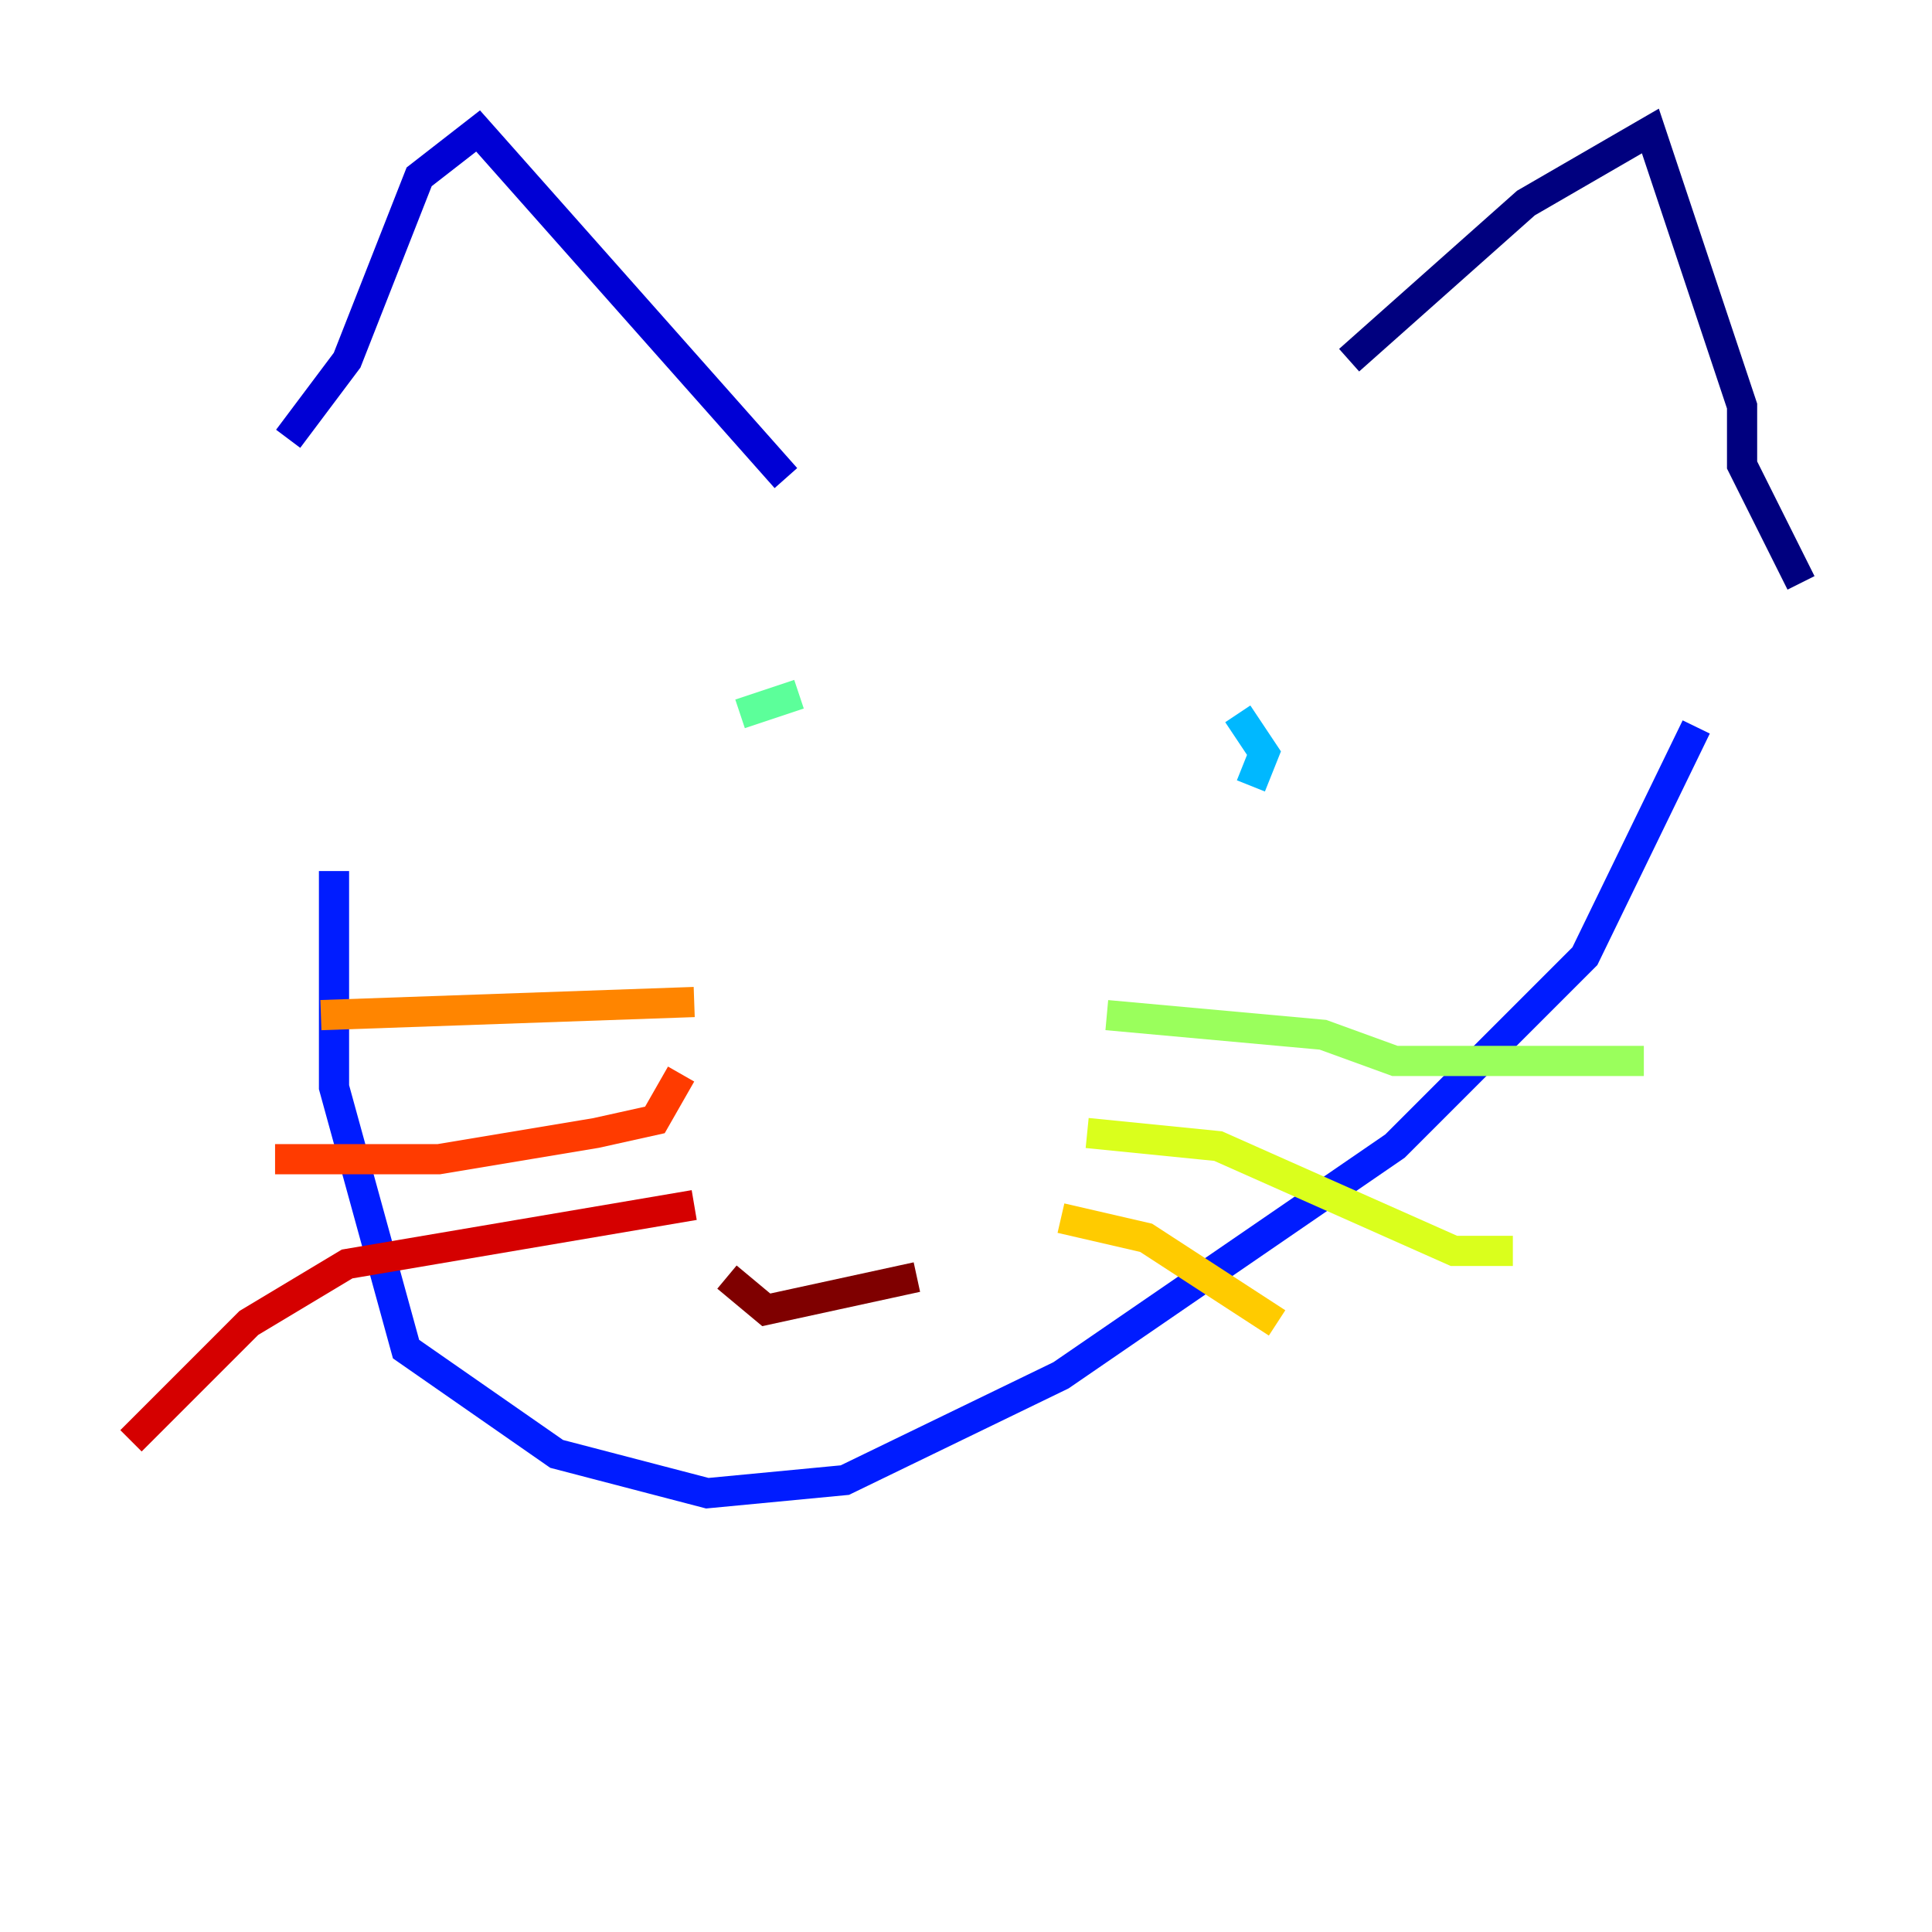 <?xml version="1.0" encoding="utf-8" ?>
<svg baseProfile="tiny" height="128" version="1.2" viewBox="0,0,128,128" width="128" xmlns="http://www.w3.org/2000/svg" xmlns:ev="http://www.w3.org/2001/xml-events" xmlns:xlink="http://www.w3.org/1999/xlink"><defs /><polyline fill="none" points="89.383,23.864 101.098,13.451 109.342,8.678 115.417,26.902 115.417,30.807 119.322,38.617" stroke="#00007f" stroke-width="2" /><polyline fill="none" points="52.068,31.675 31.675,8.678 27.77,11.715 22.997,23.864 19.091,29.071" stroke="#0000d5" stroke-width="2" /><polyline fill="none" points="112.38,48.163 105.003,63.349 92.42,75.932 70.291,91.119 55.973,98.061 46.861,98.929 36.881,96.325 26.902,89.383 22.129,72.027 22.129,57.709" stroke="#001cff" stroke-width="2" /><polyline fill="none" points="84.61,51.2 84.61,51.2" stroke="#006cff" stroke-width="2" /><polyline fill="none" points="82.007,47.295 83.742,49.898 82.875,52.068" stroke="#00b8ff" stroke-width="2" /><polyline fill="none" points="45.125,49.031 45.125,49.031" stroke="#1cffda" stroke-width="2" /><polyline fill="none" points="49.031,47.295 52.936,45.993" stroke="#5cff9a" stroke-width="2" /><polyline fill="none" points="73.329,67.254 87.647,68.556 92.42,70.291 108.909,70.291" stroke="#9aff5c" stroke-width="2" /><polyline fill="none" points="72.027,75.064 80.705,75.932 96.325,82.875 100.231,82.875" stroke="#daff1c" stroke-width="2" /><polyline fill="none" points="70.291,80.705 75.932,82.007 84.61,87.647" stroke="#ffcb00" stroke-width="2" /><polyline fill="none" points="45.993,66.386 21.261,67.254" stroke="#ff8500" stroke-width="2" /><polyline fill="none" points="45.125,71.159 43.39,74.197 39.485,75.064 29.071,76.8 18.224,76.8" stroke="#ff3b00" stroke-width="2" /><polyline fill="none" points="45.993,79.837 22.997,83.742 16.488,87.647 8.678,95.458" stroke="#d50000" stroke-width="2" /><polyline fill="none" points="60.746,84.61 50.766,86.78 48.163,84.61" stroke="#7f0000" stroke-width="2" /></svg>